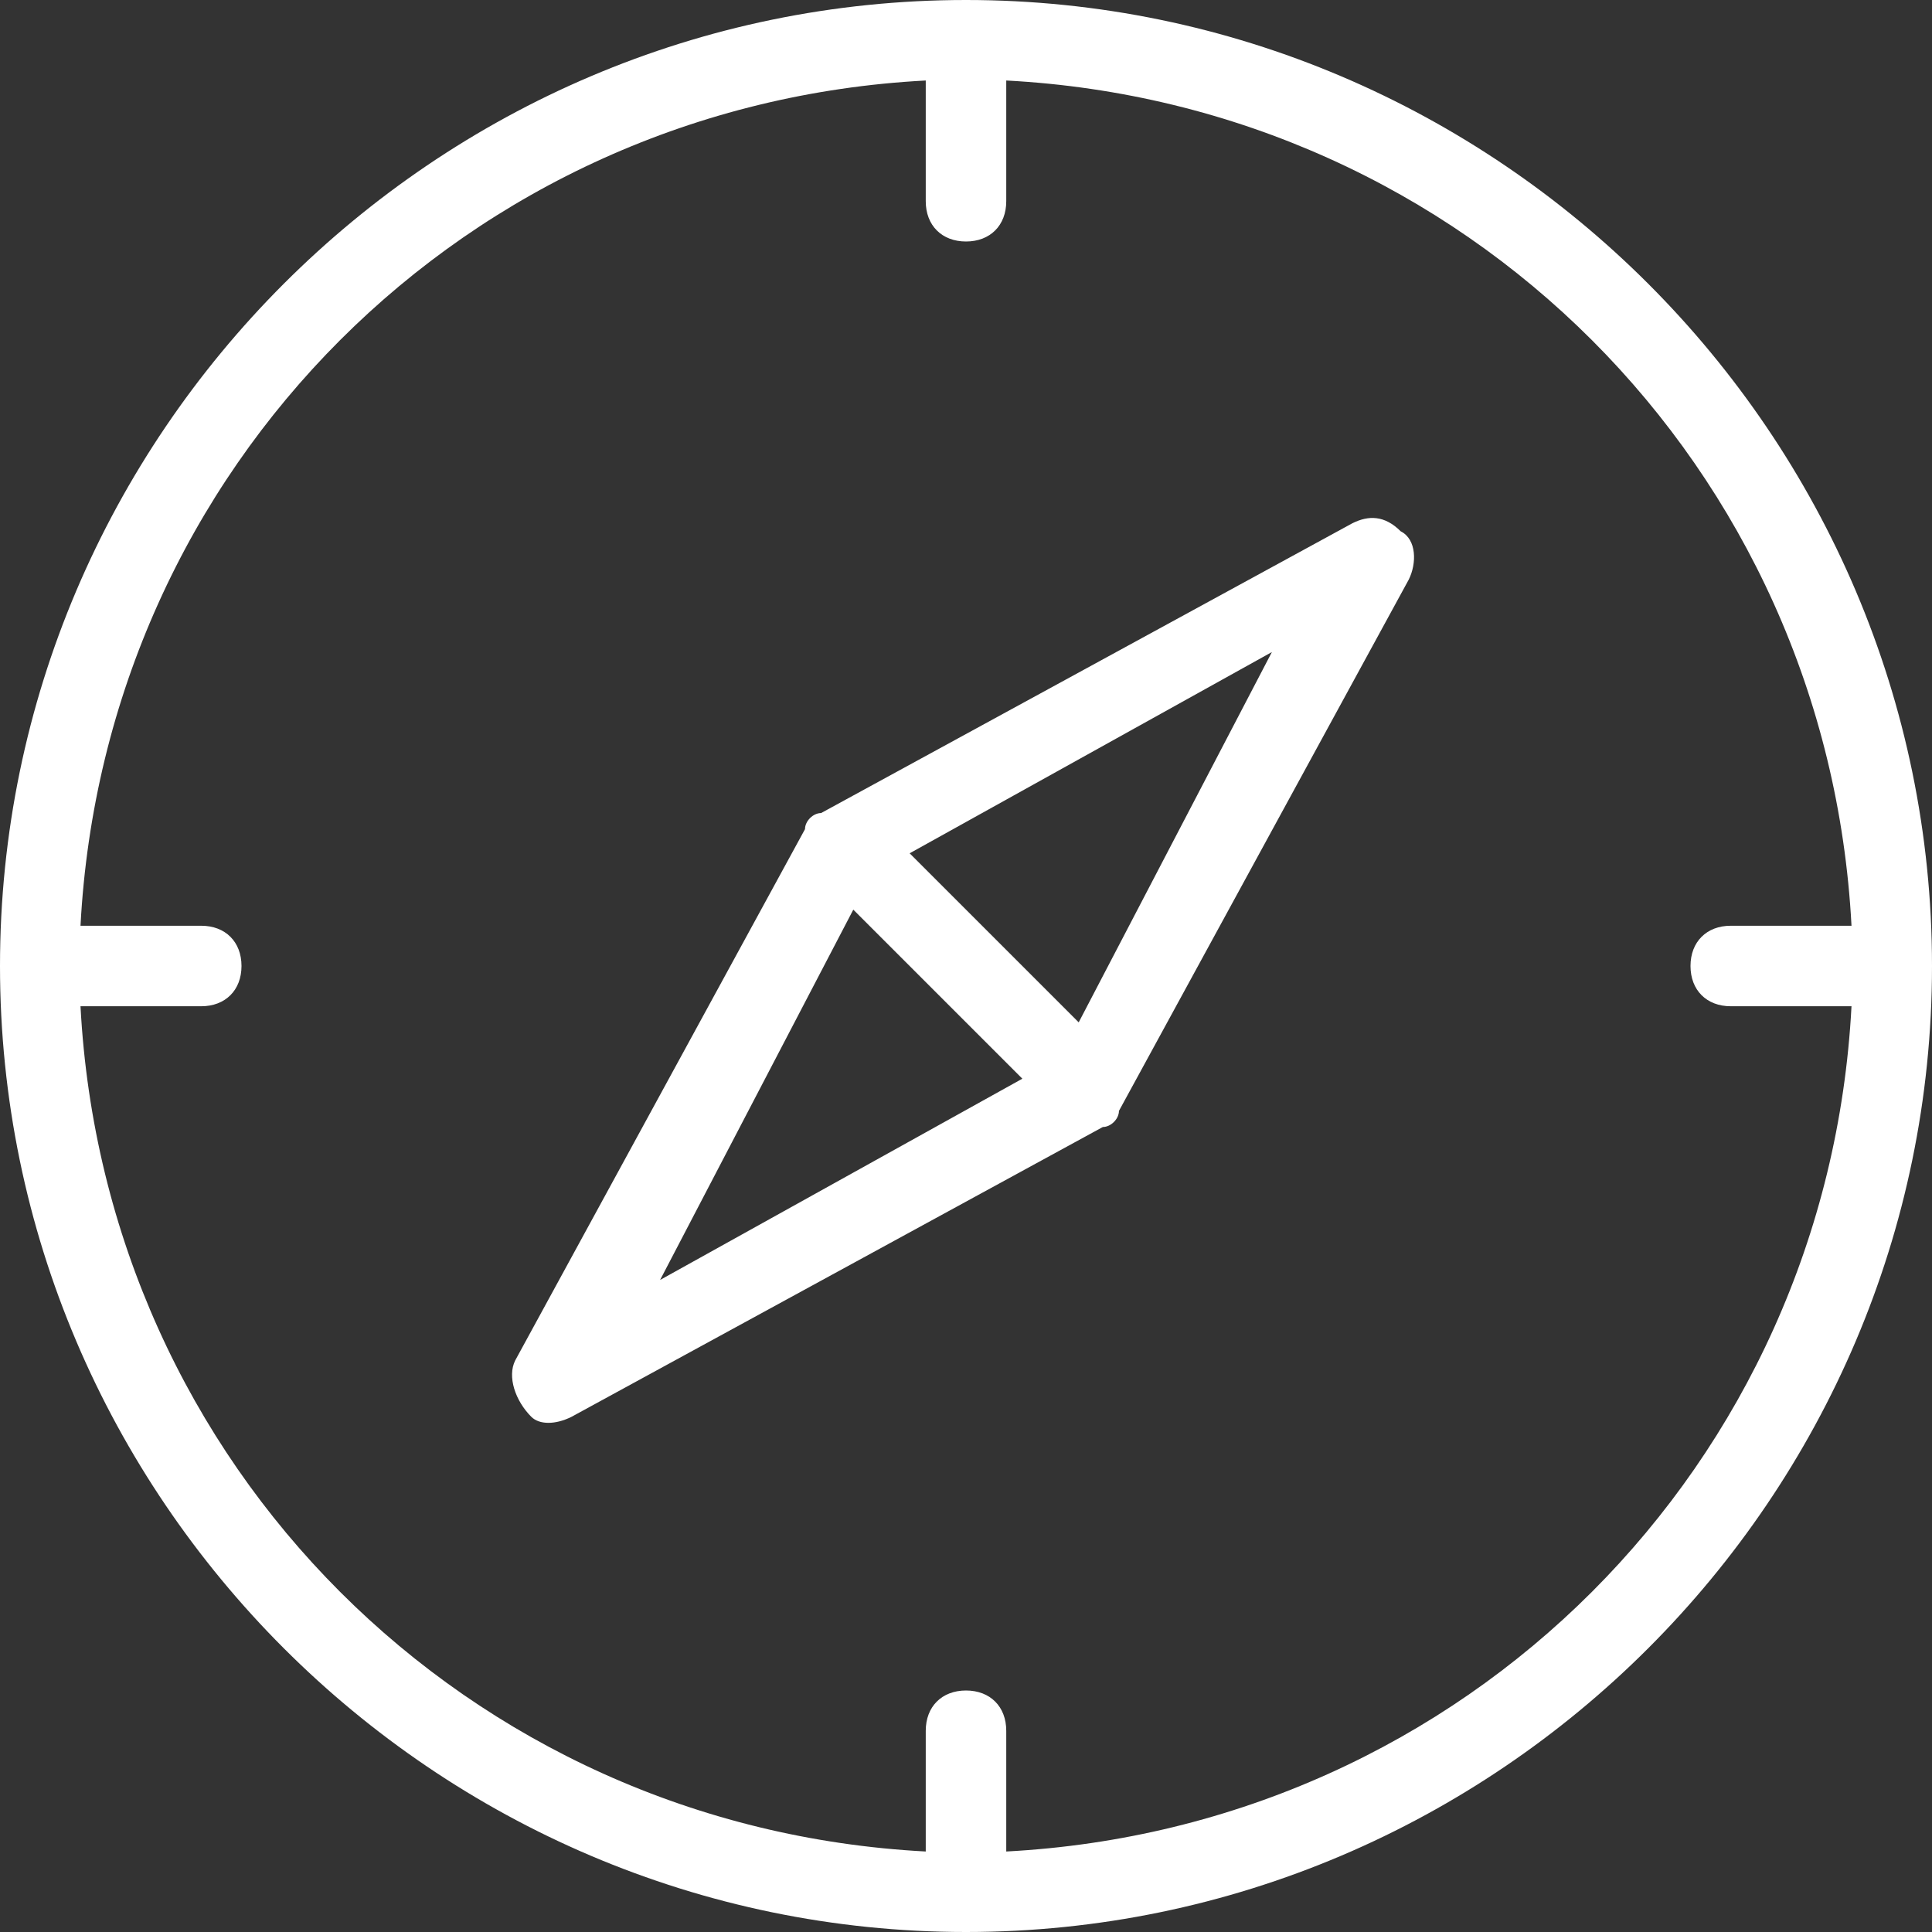 <?xml version="1.0" encoding="UTF-8"?>
<svg xmlns="http://www.w3.org/2000/svg" viewBox="0 0 24 24" width="32" height="32"><rect x="0" y="0" width="24" height="24" fill="#333333" stroke="none"/><path d="M12 0C5.4 0 0 5.4 0 12s5.4 12 12 12 12-5.4 12-12S18.6 0 12 0zm.5 23v-1.5c0-.3-.2-.5-.5-.5s-.5.2-.5.5V23C5.8 22.7 1.3 18.2 1 12.5h1.5c.3 0 .5-.2.5-.5s-.2-.5-.5-.5H1C1.3 5.8 5.8 1.3 11.5 1v1.5c0 .3.2.5.5.5s.5-.2.5-.5V1c5.7.3 10.2 4.8 10.5 10.5h-1.5c-.3 0-.5.2-.5.5s.2.5.5.5H23c-.3 5.7-4.8 10.2-10.5 10.5zm4.9-16.4c-.2-.2-.4-.2-.6-.1l-6.6 3.6c-.1 0-.2.1-.2.2l-3.6 6.6c-.1.2 0 .5.2.7.1.1.3.1.5 0l6.6-3.6c.1 0 .2-.1.2-.2l3.6-6.6c.1-.2.1-.5-.1-.6zm-6.8 4.7l2.1 2.1-4.5 2.5 2.4-4.6zm2.8 1.4l-2.1-2.1 4.5-2.5-2.4 4.6z" style="fill: #ffffff;"/></svg>
